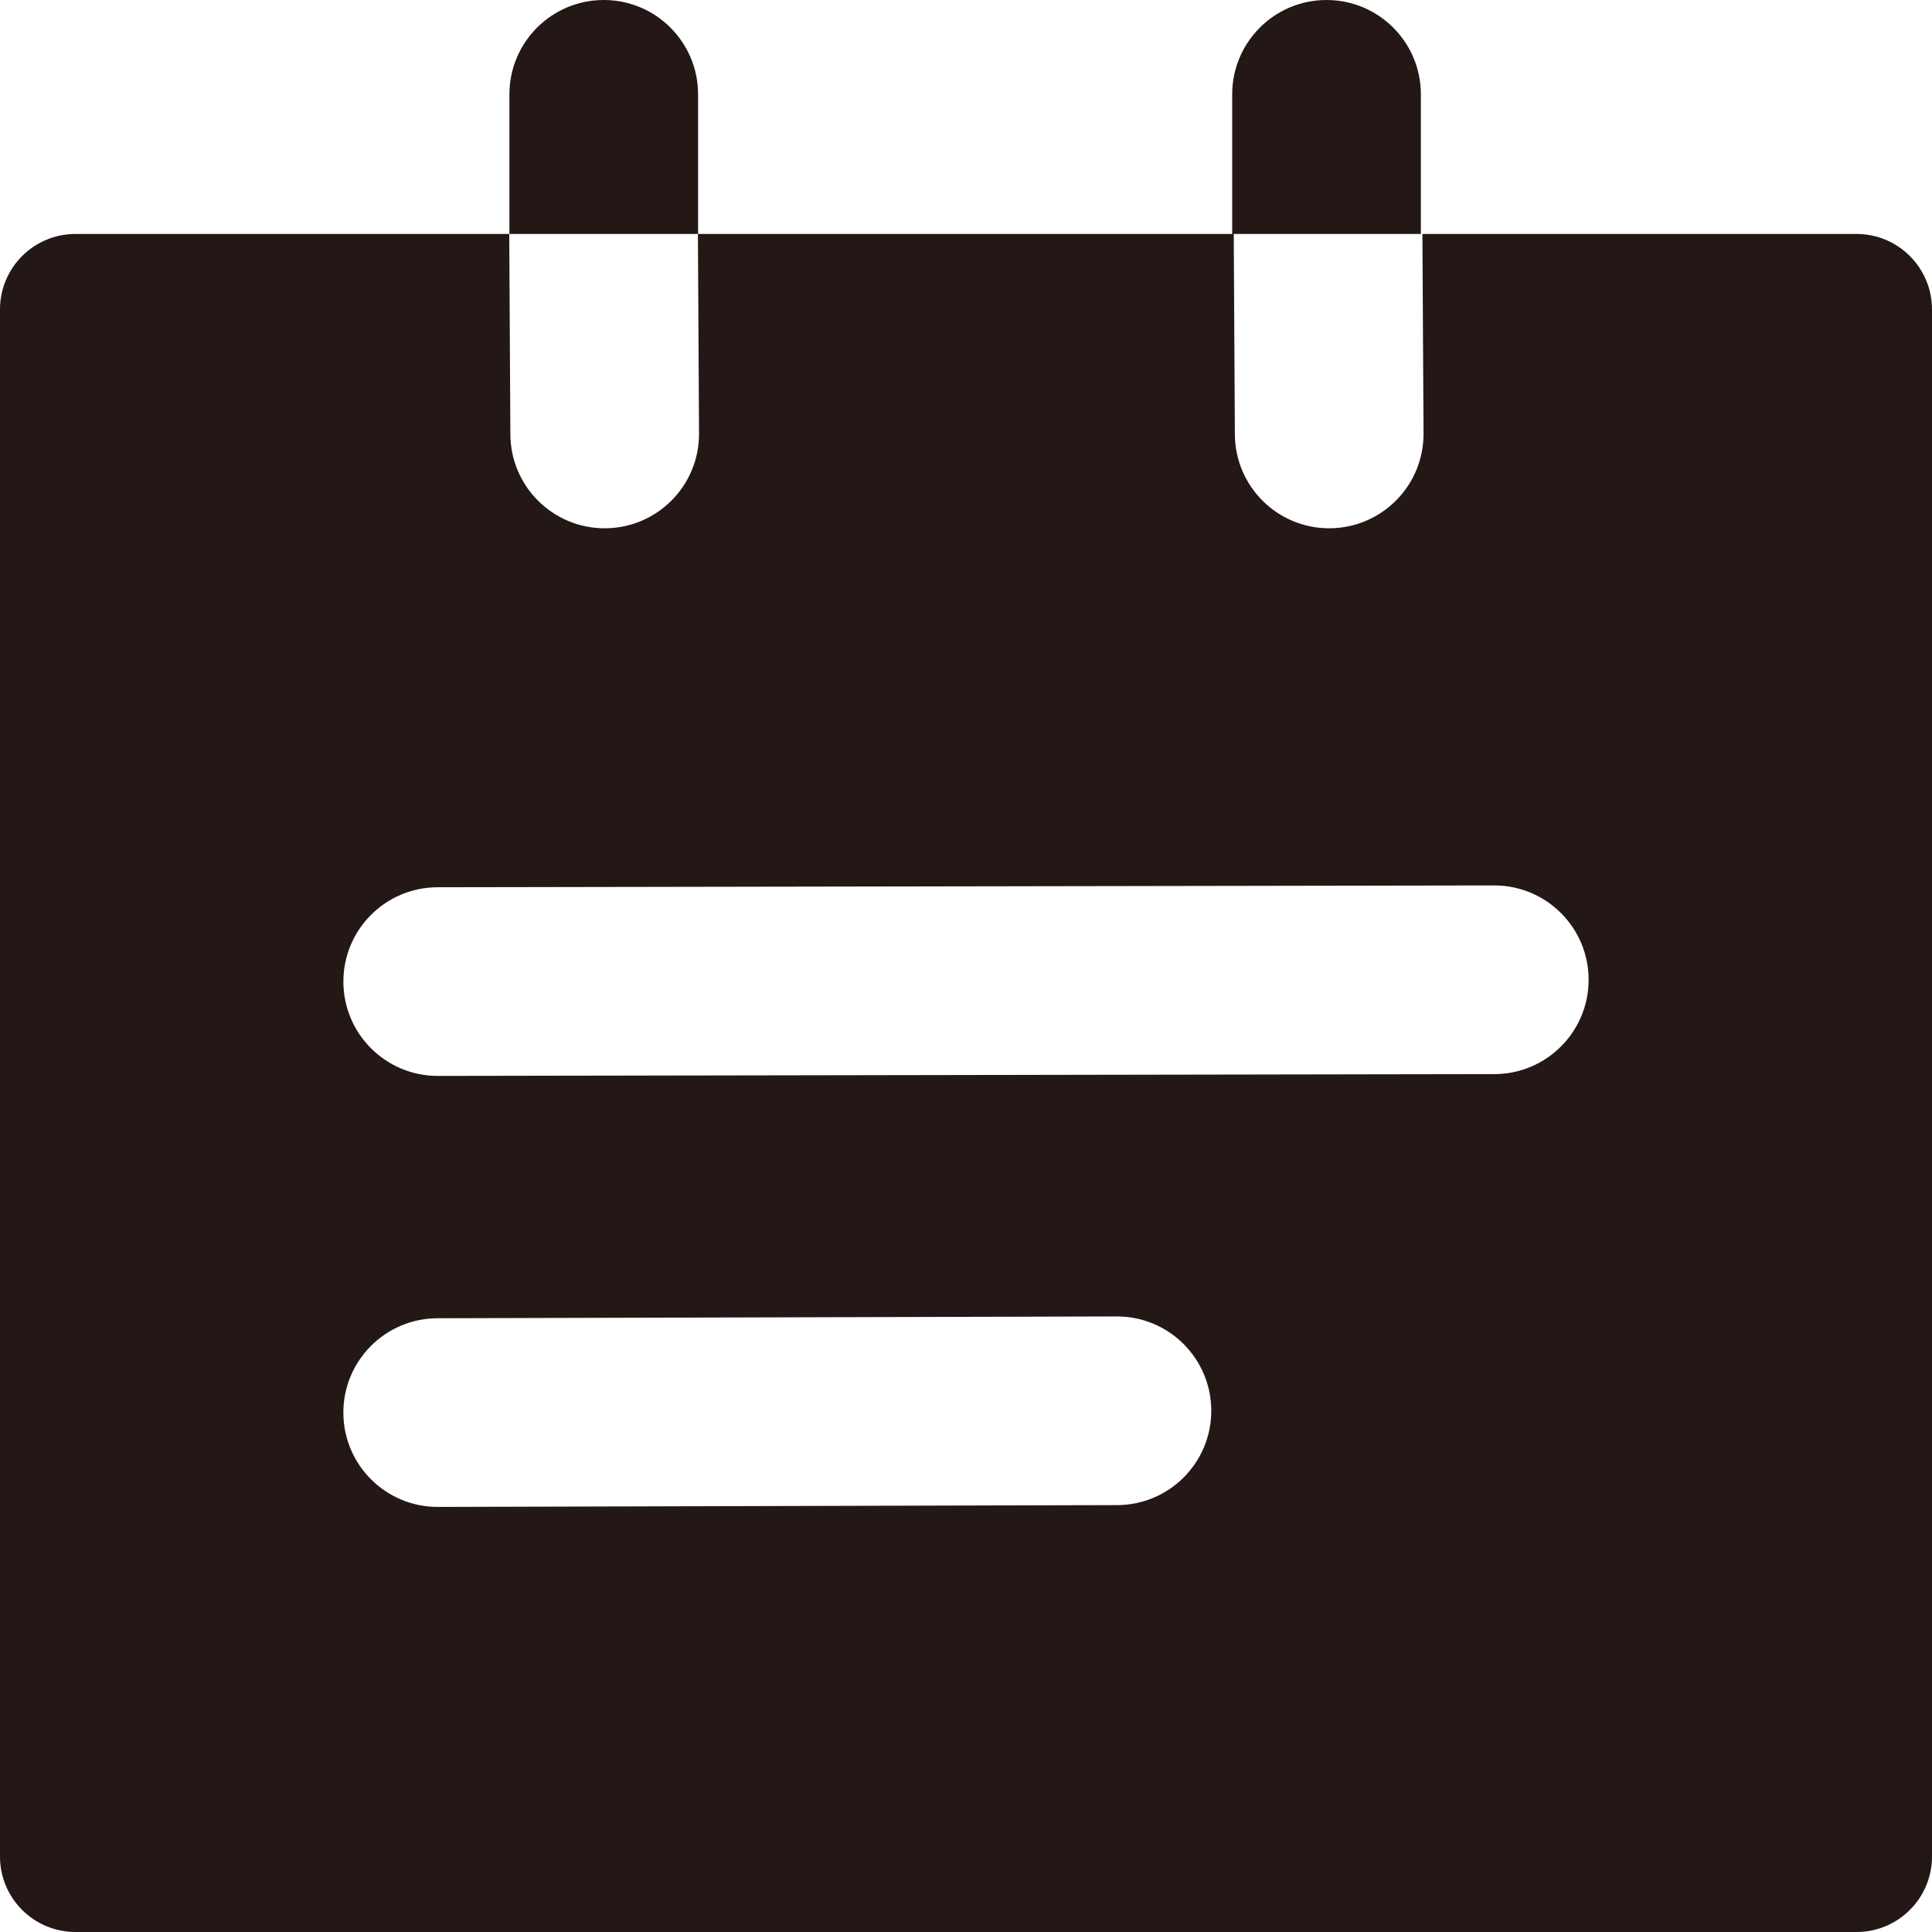 <?xml version="1.0" standalone="no"?><!DOCTYPE svg PUBLIC "-//W3C//DTD SVG 1.1//EN" "http://www.w3.org/Graphics/SVG/1.1/DTD/svg11.dtd"><svg t="1715521949655" class="icon" viewBox="0 0 1024 1024" version="1.1" xmlns="http://www.w3.org/2000/svg" p-id="1536" xmlns:xlink="http://www.w3.org/1999/xlink" width="200" height="200"><path d="M984 124H753.91l0.59 105.72c0.15 27.61-22.11 50.12-49.72 50.28h-0.28c-27.48 0-49.84-22.2-49.99-49.72l-0.6-106.28h-284l0.59 105.72c0.15 27.61-22.11 50.12-49.72 50.28h-0.28c-27.48 0-49.84-22.2-49.99-49.72l-0.6-106.28H40c-22.09 0-40 17.91-40 40v820c0 22.09 17.91 40 40 40h944c22.09 0 40-17.91 40-40V164c0-22.09-17.91-40-40-40zM592.13 797.74l-360 0.96h-0.14c-27.55 0-49.92-22.3-50-49.87-0.07-27.61 22.25-50.06 49.87-50.13l360-0.96h0.14c27.55 0 49.92 22.3 50 49.87 0.07 27.61-22.25 50.05-49.87 50.13zM792.09 569.3l-560 0.96H232c-27.57 0-49.95-22.33-50-49.91-0.05-27.61 22.3-50.04 49.91-50.09l560-0.96h0.09c27.57 0 49.95 22.33 50 49.91 0.05 27.62-22.3 50.04-49.91 50.09zM370 124H270V50c0-27.61 22.39-50 50-50s50 22.39 50 50v74zM753.09 124h-100V50c0-27.61 22.39-50 50-50s50 22.39 50 50v74z" fill="#231815" p-id="1537"></path></svg>
